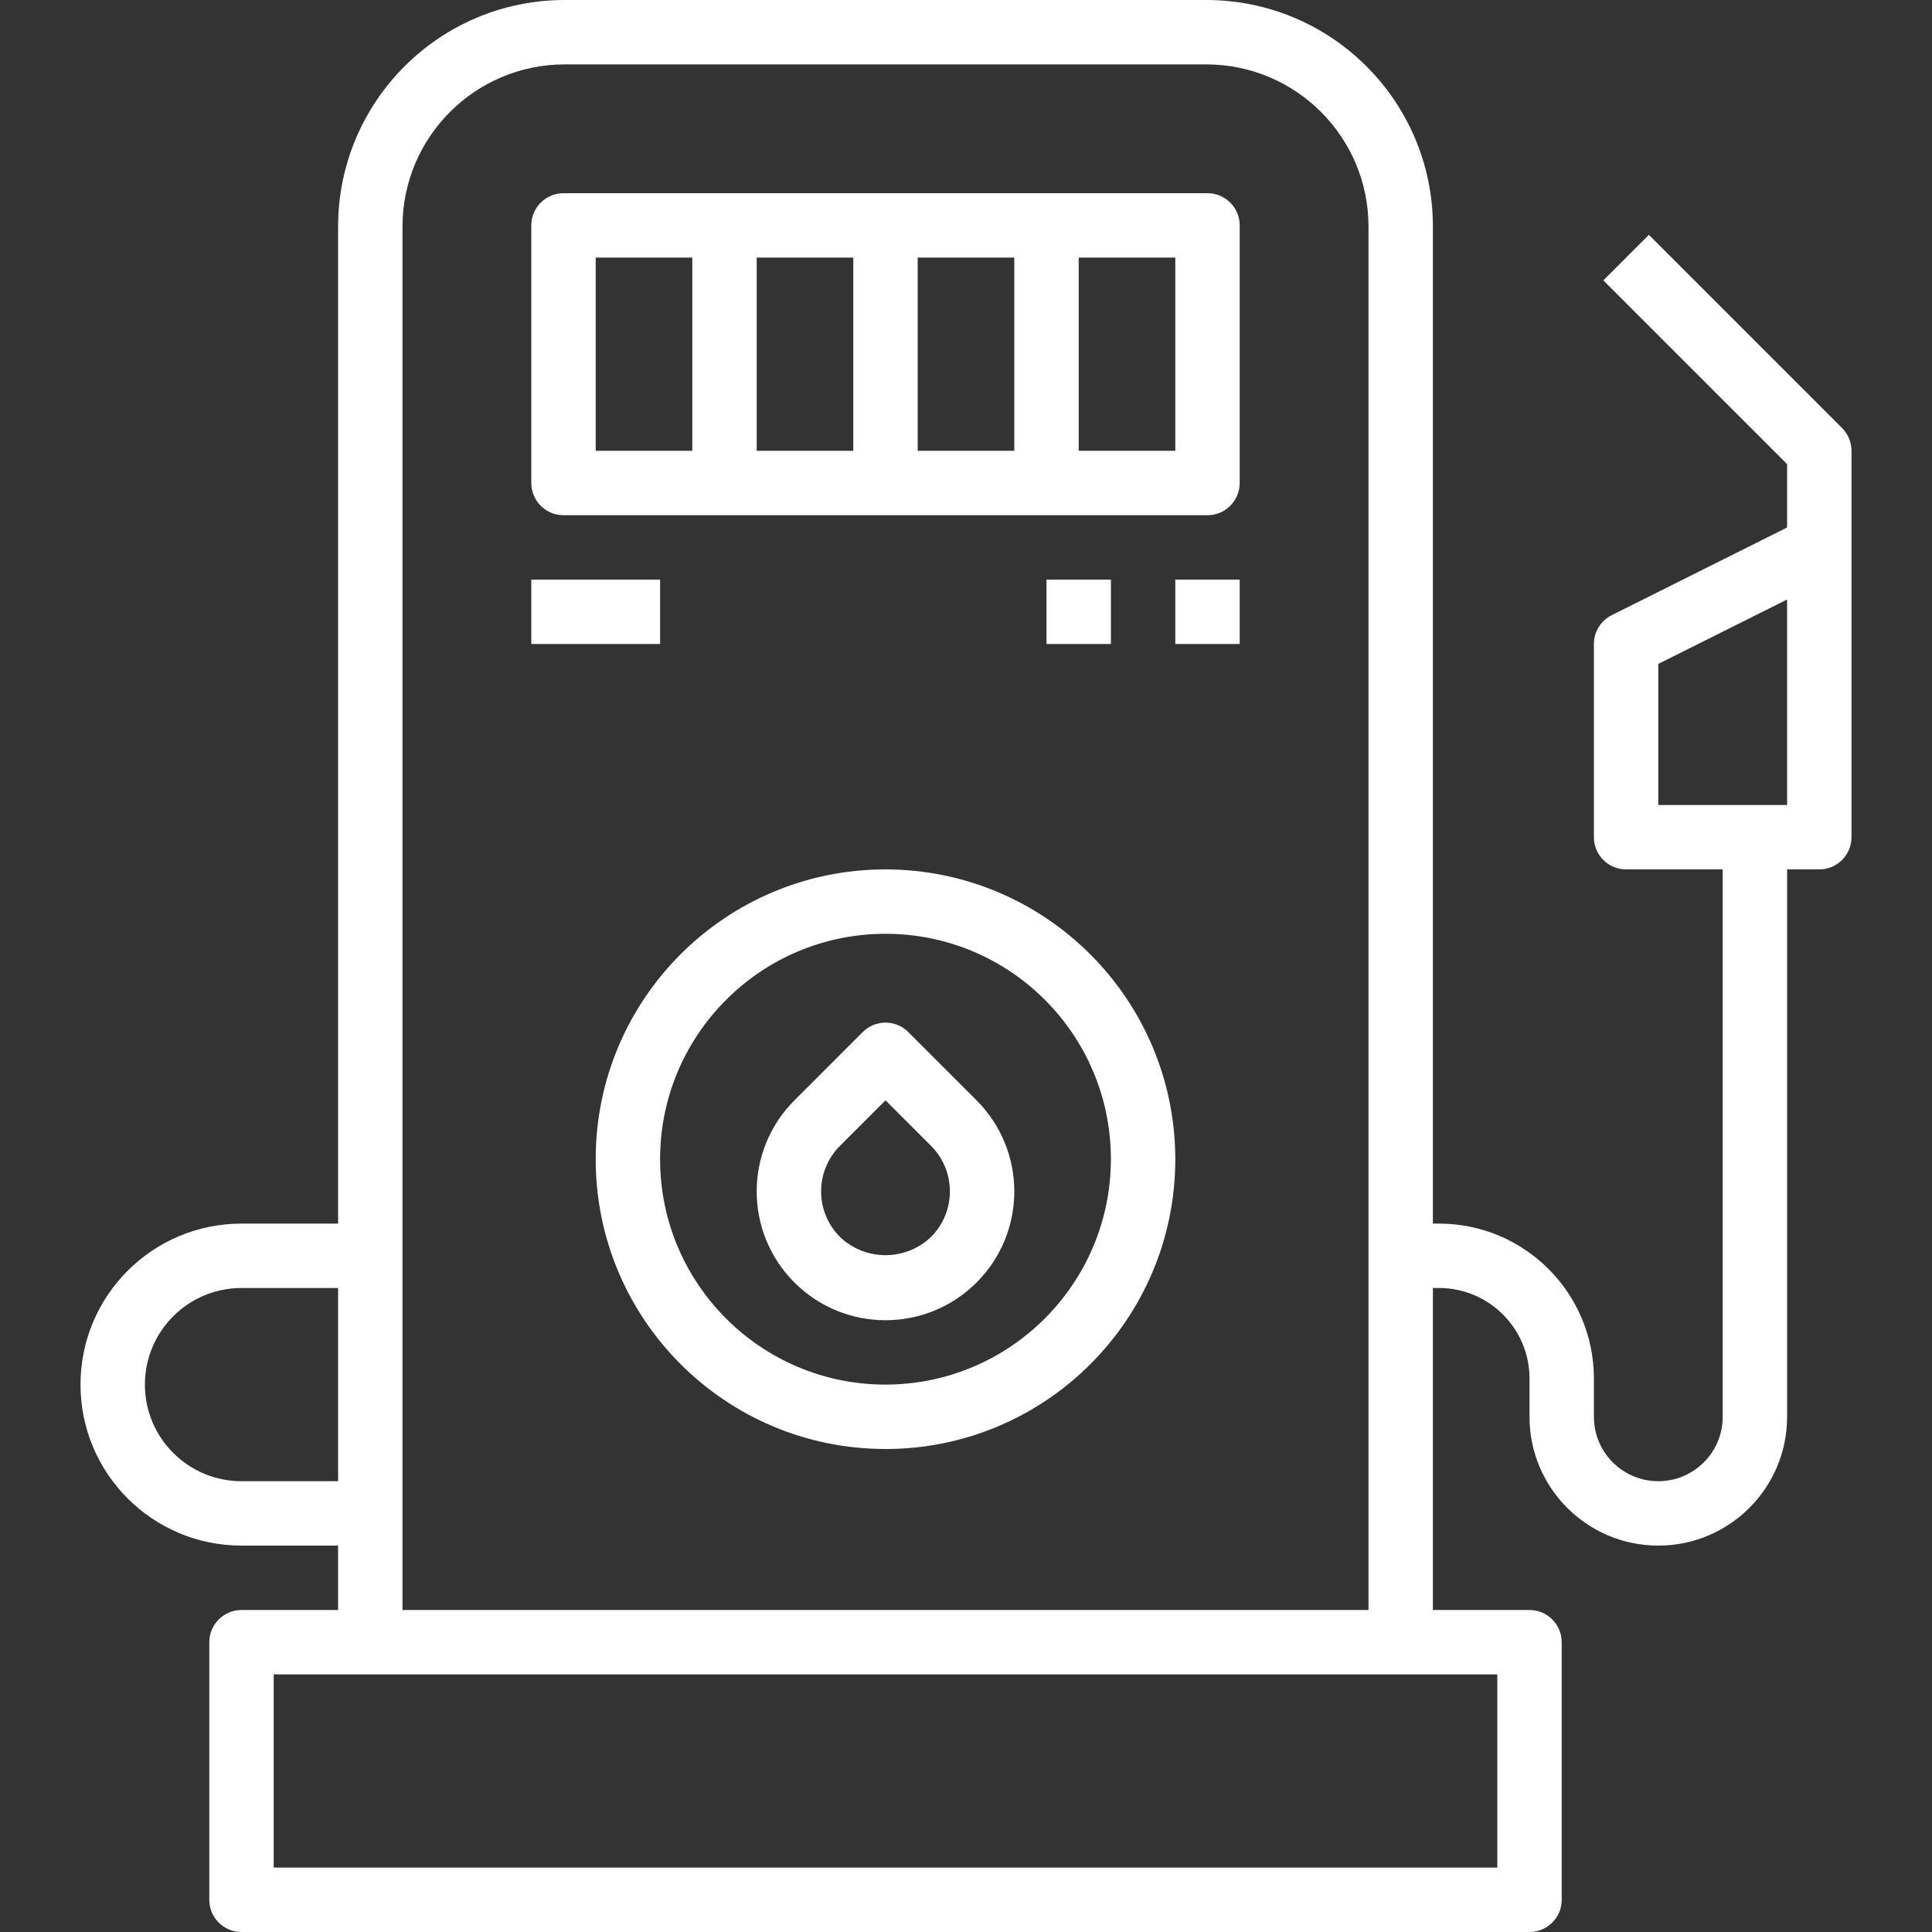 <?xml version="1.0" encoding="iso-8859-1"?>
<!-- Generator: Adobe Illustrator 19.0.0, SVG Export Plug-In . SVG Version: 6.00 Build 0)  -->
<svg version="1.1" id="Capa_1" xmlns="http://www.w3.org/2000/svg" xmlns:xlink="http://www.w3.org/1999/xlink" x="0px" y="0px"
	 viewBox="0 0 480 480" style="enable-background:new 0 0 480 480;" xml:space="preserve">
<rect x="0" y="0" width="480" height="480" fill="#333333" stroke="none"/>
<g>
	<g>
		<path fill="#fff" d="M300,48H140c-4.418,0-8,3.582-8,8v64c0,4.418,3.582,8,8,8h160c4.418,0,8-3.582,8-8V56C308,51.582,304.418,48,300,48z
			 M172,112h-24V64h24V112z M212,112h-24V64h24V112z M252,112h-24V64h24V112z M292,112h-24V64h24V112z"/>
	</g>
</g>
<g>
	<g>
		<path fill="#fff" d="M457.656,106.344l-48-48l-11.312,11.312L444,115.312v15.744l-43.576,21.784c-2.712,1.355-4.425,4.128-4.424,7.16v48
			c0,4.418,3.582,8,8,8h24v136c0,8.837-7.163,16-16,16s-16-7.163-16-16v-9.536c-0.018-21.236-17.228-38.446-38.464-38.464H356
			V56.256C355.969,25.199,330.801,0.031,299.744,0H140.256C109.199,0.031,84.031,25.199,84,56.256V304H60c-22.091,0-40,17.909-40,40
			c0,22.091,17.909,40,40,40h24v16H60c-4.418,0-8,3.582-8,8v64c0,4.418,3.582,8,8,8h320c4.418,0,8-3.582,8-8v-64
			c0-4.418-3.582-8-8-8h-24v-80h1.536c12.399,0.018,22.446,10.065,22.464,22.464V352c0,17.673,14.327,32,32,32
			c17.673,0,32-14.327,32-32V216h8c4.418,0,8-3.582,8-8v-96C460,109.878,459.156,107.844,457.656,106.344z M100,56.256
			c0.031-22.22,18.036-40.225,40.256-40.256h159.488c22.22,0.031,40.225,18.036,40.256,40.256V400H100V56.256z M60,368
			c-13.255,0-24-10.745-24-24s10.745-24,24-24h24v48H60z M372,416v48H68v-48H372z M444,200h-32v-35.056l32-16V200z"/>
	</g>
</g>
<g>
	<g>
		<rect fill="#fff" x="260" y="144" width="16" height="16"/>
	</g>
</g>
<g>
	<g>
		<rect fill="#fff" x="292" y="144" width="16" height="16"/>
	</g>
</g>
<g>
	<g>
		<rect fill="#fff" x="132" y="144" width="32" height="16"/>
	</g>
</g>
<g>
	<g>
		<path fill="#fff" d="M220,216c-39.764,0-72,32.235-72,72c0,39.764,32.236,72,72,72c39.765,0,72-32.236,72-72
			C291.956,248.254,259.746,216.044,220,216z M220,344c-30.928,0-56-25.072-56-56c0-30.928,25.072-56,56-56
			c30.928,0,56,25.072,56,56C275.96,318.911,250.911,343.96,220,344z"/>
	</g>
</g>
<g>
	<g>
		<path fill="#fff" d="M242.631,273.383c-0.002-0.002-0.005-0.005-0.007-0.007l-16.968-16.968c-3.124-3.123-8.188-3.123-11.312,0l-16.968,16.968
			c-12.499,12.495-12.502,32.756-0.007,45.255s32.756,12.502,45.255,0.007C255.123,306.143,255.126,285.881,242.631,273.383z
			 M231.312,307.312L231.312,307.312c-6.329,6.046-16.295,6.046-22.624,0c-6.246-6.248-6.246-16.376,0-22.624L220,273.376
			l11.312,11.312C237.558,290.936,237.558,301.064,231.312,307.312z"/>
	</g>
</g>
<g>
</g>
<g>
</g>
<g>
</g>
<g>
</g>
<g>
</g>
<g>
</g>
<g>
</g>
<g>
</g>
<g>
</g>
<g>
</g>
<g>
</g>
<g>
</g>
<g>
</g>
<g>
</g>
<g>
</g>
</svg>
